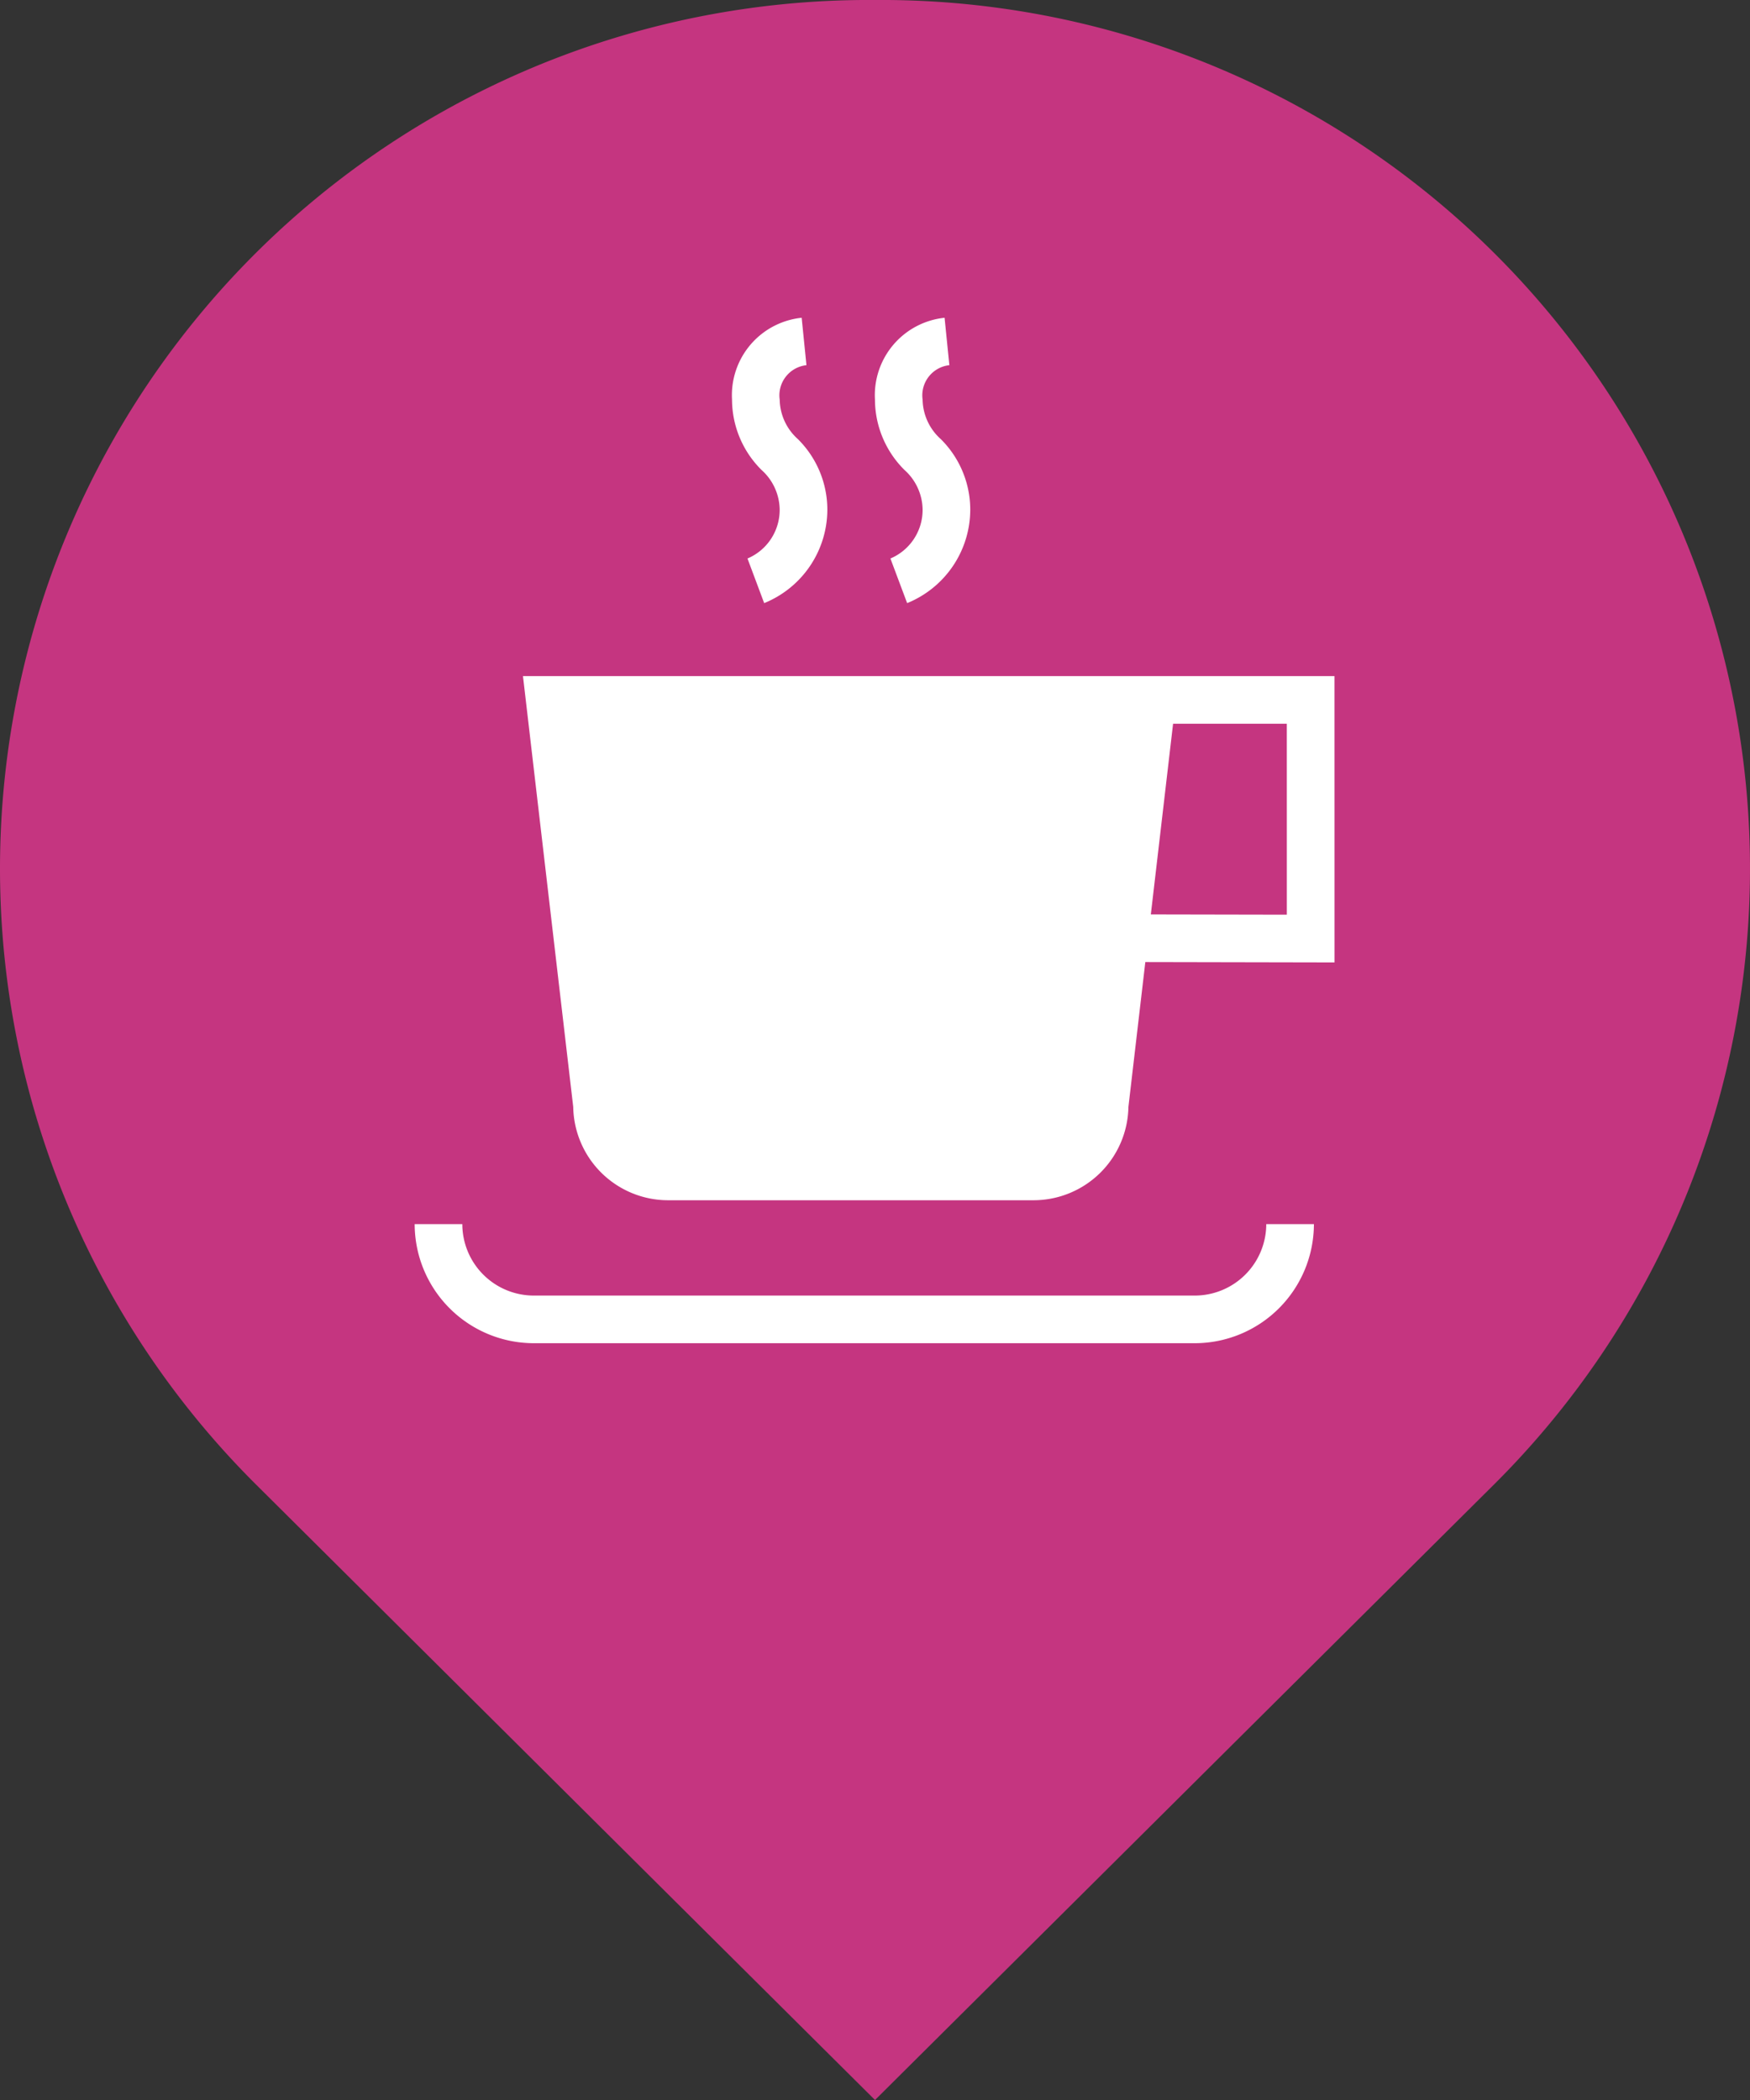<svg id="a91fb4d1-d522-43c7-b628-6b96cc69fd89" data-name="Layer 1" xmlns="http://www.w3.org/2000/svg" viewBox="0 0 66.333 79.6"><rect x="0" y="0" width="66.333" height="79.6" fill="#333333" stroke="none"/><title>icon-marker-coffee</title><path d="M33.167,0A32.928,32.928,0,0,0,9.718,56.284L33.167,79.6,56.615,56.284A32.928,32.928,0,0,0,33.167,0Z" fill="#c53580" fill-rule="evenodd"/><path d="M43.441,26.531" fill="#fff"/><path d="M45.288,50.914H20.233a4.521,4.521,0,0,1-4.515-4.515h1.806a2.712,2.712,0,0,0,2.709,2.709h25.055a2.712,2.712,0,0,0,2.709-2.709h1.806A4.521,4.521,0,0,1,45.288,50.914Z" fill="#fff"/><path d="M28.966,22.861,28.333,21.17a2,2,0,0,0,1.22-1.863,2.05,2.05,0,0,0-.688-1.494,3.769,3.769,0,0,1-1.118-2.665,2.949,2.949,0,0,1,2.64-3.103l.181,1.797a1.15,1.15,0,0,0-1.014,1.306,2.051,2.051,0,0,0,.688,1.495,3.769,3.769,0,0,1,1.118,2.664A3.832,3.832,0,0,1,28.966,22.861Z" fill="#fff"/><path d="M34.385,22.861,33.751,21.17a2,2,0,0,0,1.22-1.863,2.05,2.05,0,0,0-.688-1.494,3.77,3.77,0,0,1-1.118-2.665,2.949,2.949,0,0,1,2.639-3.103l.181,1.797a1.15,1.15,0,0,0-1.014,1.306,2.051,2.051,0,0,0,.688,1.495,3.769,3.769,0,0,1,1.118,2.664A3.832,3.832,0,0,1,34.385,22.861Z" fill="#fff"/><path d="M50.583,25.628h-30.76l1.905,16.33a3.599,3.599,0,0,0,3.594,3.537H39.177a3.599,3.599,0,0,0,3.595-3.537l.641-5.492,7.171.014Zm-1.806,9.043-5.155-.01.843-7.227h4.311Z" fill="#fff"/><path d="M42.771,35.562" fill="#fff"/></svg>